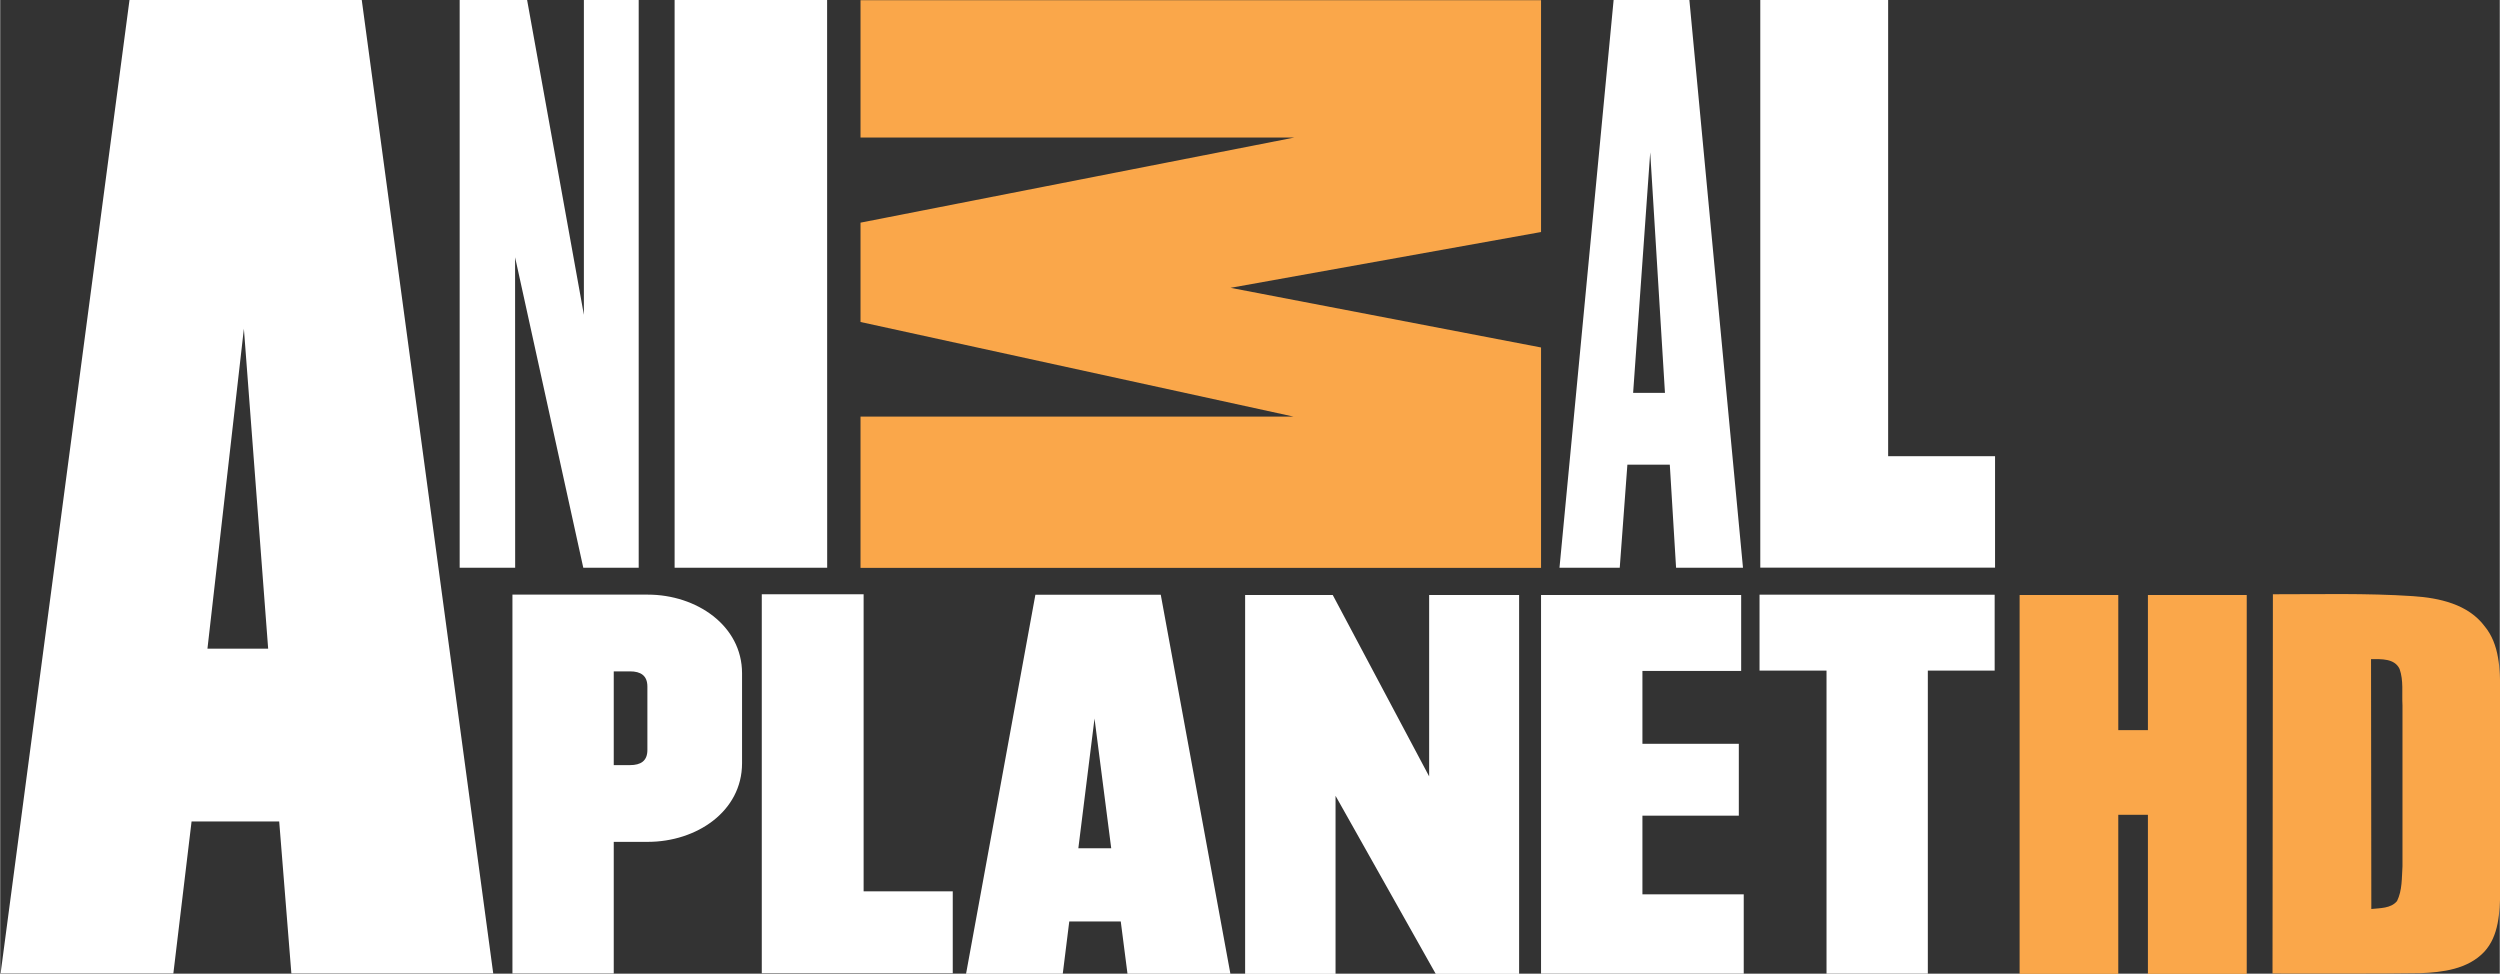 <?xml version="1.0" encoding="UTF-8"?>
<!-- Created with Inkscape (http://www.inkscape.org/) -->
<svg id="svg92786" width="9.331mm" height="3.634mm" version="1.1" viewBox="0 0 33.061 12.878" xmlns="http://www.w3.org/2000/svg" xmlns:cc="http://creativecommons.org/ns#" xmlns:dc="http://purl.org/dc/elements/1.1/" xmlns:rdf="http://www.w3.org/1999/02/22-rdf-syntax-ns#">
 <rect x="0" y="0" width="33.061" height="12.878" fill="#333333" stroke="none"/>
 <g id="layer1" transform="translate(-329.66 -228.78)">
  <path id="path12376" d="m351 228.78-0.716 7.509h0.797l0.101-1.363h0.561l0.083 1.363h0.885l-0.709-7.509h-1.002zm0.484 2.015 0.195 3.181h-0.421l0.226-3.181z" fill="#fff"/>
  <path id="path12380" d="m337.38 228.78v4.164l-0.751-4.164h-0.892v7.509h0.734l-1e-3 -4.106 0.902 4.106h0.733v-7.509h-0.724z" fill="#fff"/>
  <path id="path12392" d="m352.94 228.78v7.508h3.105v-1.474h-1.414v-6.034h-1.691z" fill="#fff"/>
  <path id="path12404" d="m331.37 228.78-1.705 12.876h2.285l0.241-2.011h1.159l0.161 2.011h2.67l-1.739-12.876h-3.072zm1.031 8.58 0.482-4.232 0.321 4.232h-0.804z" fill="#fff"/>
  <path id="path12408" d="m338.58 228.78v7.509h2.018l-1e-3 -7.509h-2.016z" fill="#fff"/>
  <path id="path12412" d="m348.56 236.65v2.399l-1.275-2.399h-1.159v5.011h1.196v-2.355l1.325 2.355h1.103v-5.011h-1.19z" fill="#fff"/>
  <path id="path12416" d="m350.04 236.65v5.011h2.681v-1.052h-1.34v-1.04h1.275v-0.951h-1.275v-0.964h1.306v-1.004h-2.647z" fill="#fff"/>
  <path id="path12420" d="m338.22 238.7c0 0.144-0.087 0.2-0.23 0.2h-0.215v-1.24h0.215c0.142 0 0.23 0.056 0.23 0.201v0.839zm6e-3 -2.055h-1.791v5.011h1.34v-1.741h0.451c0.642 0 1.246-0.401 1.246-1.04v-1.19c0-0.632-0.604-1.04-1.246-1.04" fill="#fff"/>
  <path id="path12424" d="m352.93 237.65h0.886v4.008h1.34v-4.008h0.884v-1.004l-3.11-2.5e-4z" fill="#fff"/>
  <path id="path12428" d="m341.08 236.64h-1.347v5.013h2.526v-1.084h-1.179v-3.929z" fill="#fff"/>
  <path id="path12432" d="m343.92 240 0.214-1.716 0.221 1.716h-0.435zm1.089-3.354h-1.657l-0.917 5.013h1.279l0.086-0.691h0.681l0.089 0.691h1.361l-0.921-5.013z" fill="#fff"/>
  <path id="path12436" d="m350.04 231.85v-3.067h-9.001v1.816h5.739l-5.739 1.126v1.314l5.726 1.251h-5.726v2.001h9.001v-2.915l-4.107-0.789 4.107-0.738z" fill="#faa74a"/>
  <path id="path31" d="m356.37 236.65h1.305v1.787h0.392v-1.787h1.307v5.011h-1.307l-1.1e-4 -2.104h-0.392v2.104h-1.305z" fill="#faa74a"/>
  <path id="path33" d="m359.72 236.64c0.618 9.5e-4 1.236-0.016 1.853 0.025 0.345 0.023 0.73 0.105 0.949 0.4 0.197 0.24 0.201 0.564 0.206 0.859v2.647c-9e-3 0.276-0.015 0.587-0.215 0.801-0.216 0.227-0.548 0.269-0.846 0.28-0.651 0.01-1.301 3e-3 -1.952 5e-3l5e-3 -5.011m1.298 0.852 4e-3 3.305c0.116-0.013 0.258-6e-3 0.34-0.105 0.07-0.142 0.062-0.307 0.072-0.46v-2.128c-9e-3 -0.16 0.016-0.328-0.038-0.481-0.066-0.142-0.243-0.131-0.374-0.131z" fill="#faa74a"/>
 </g>
</svg>
